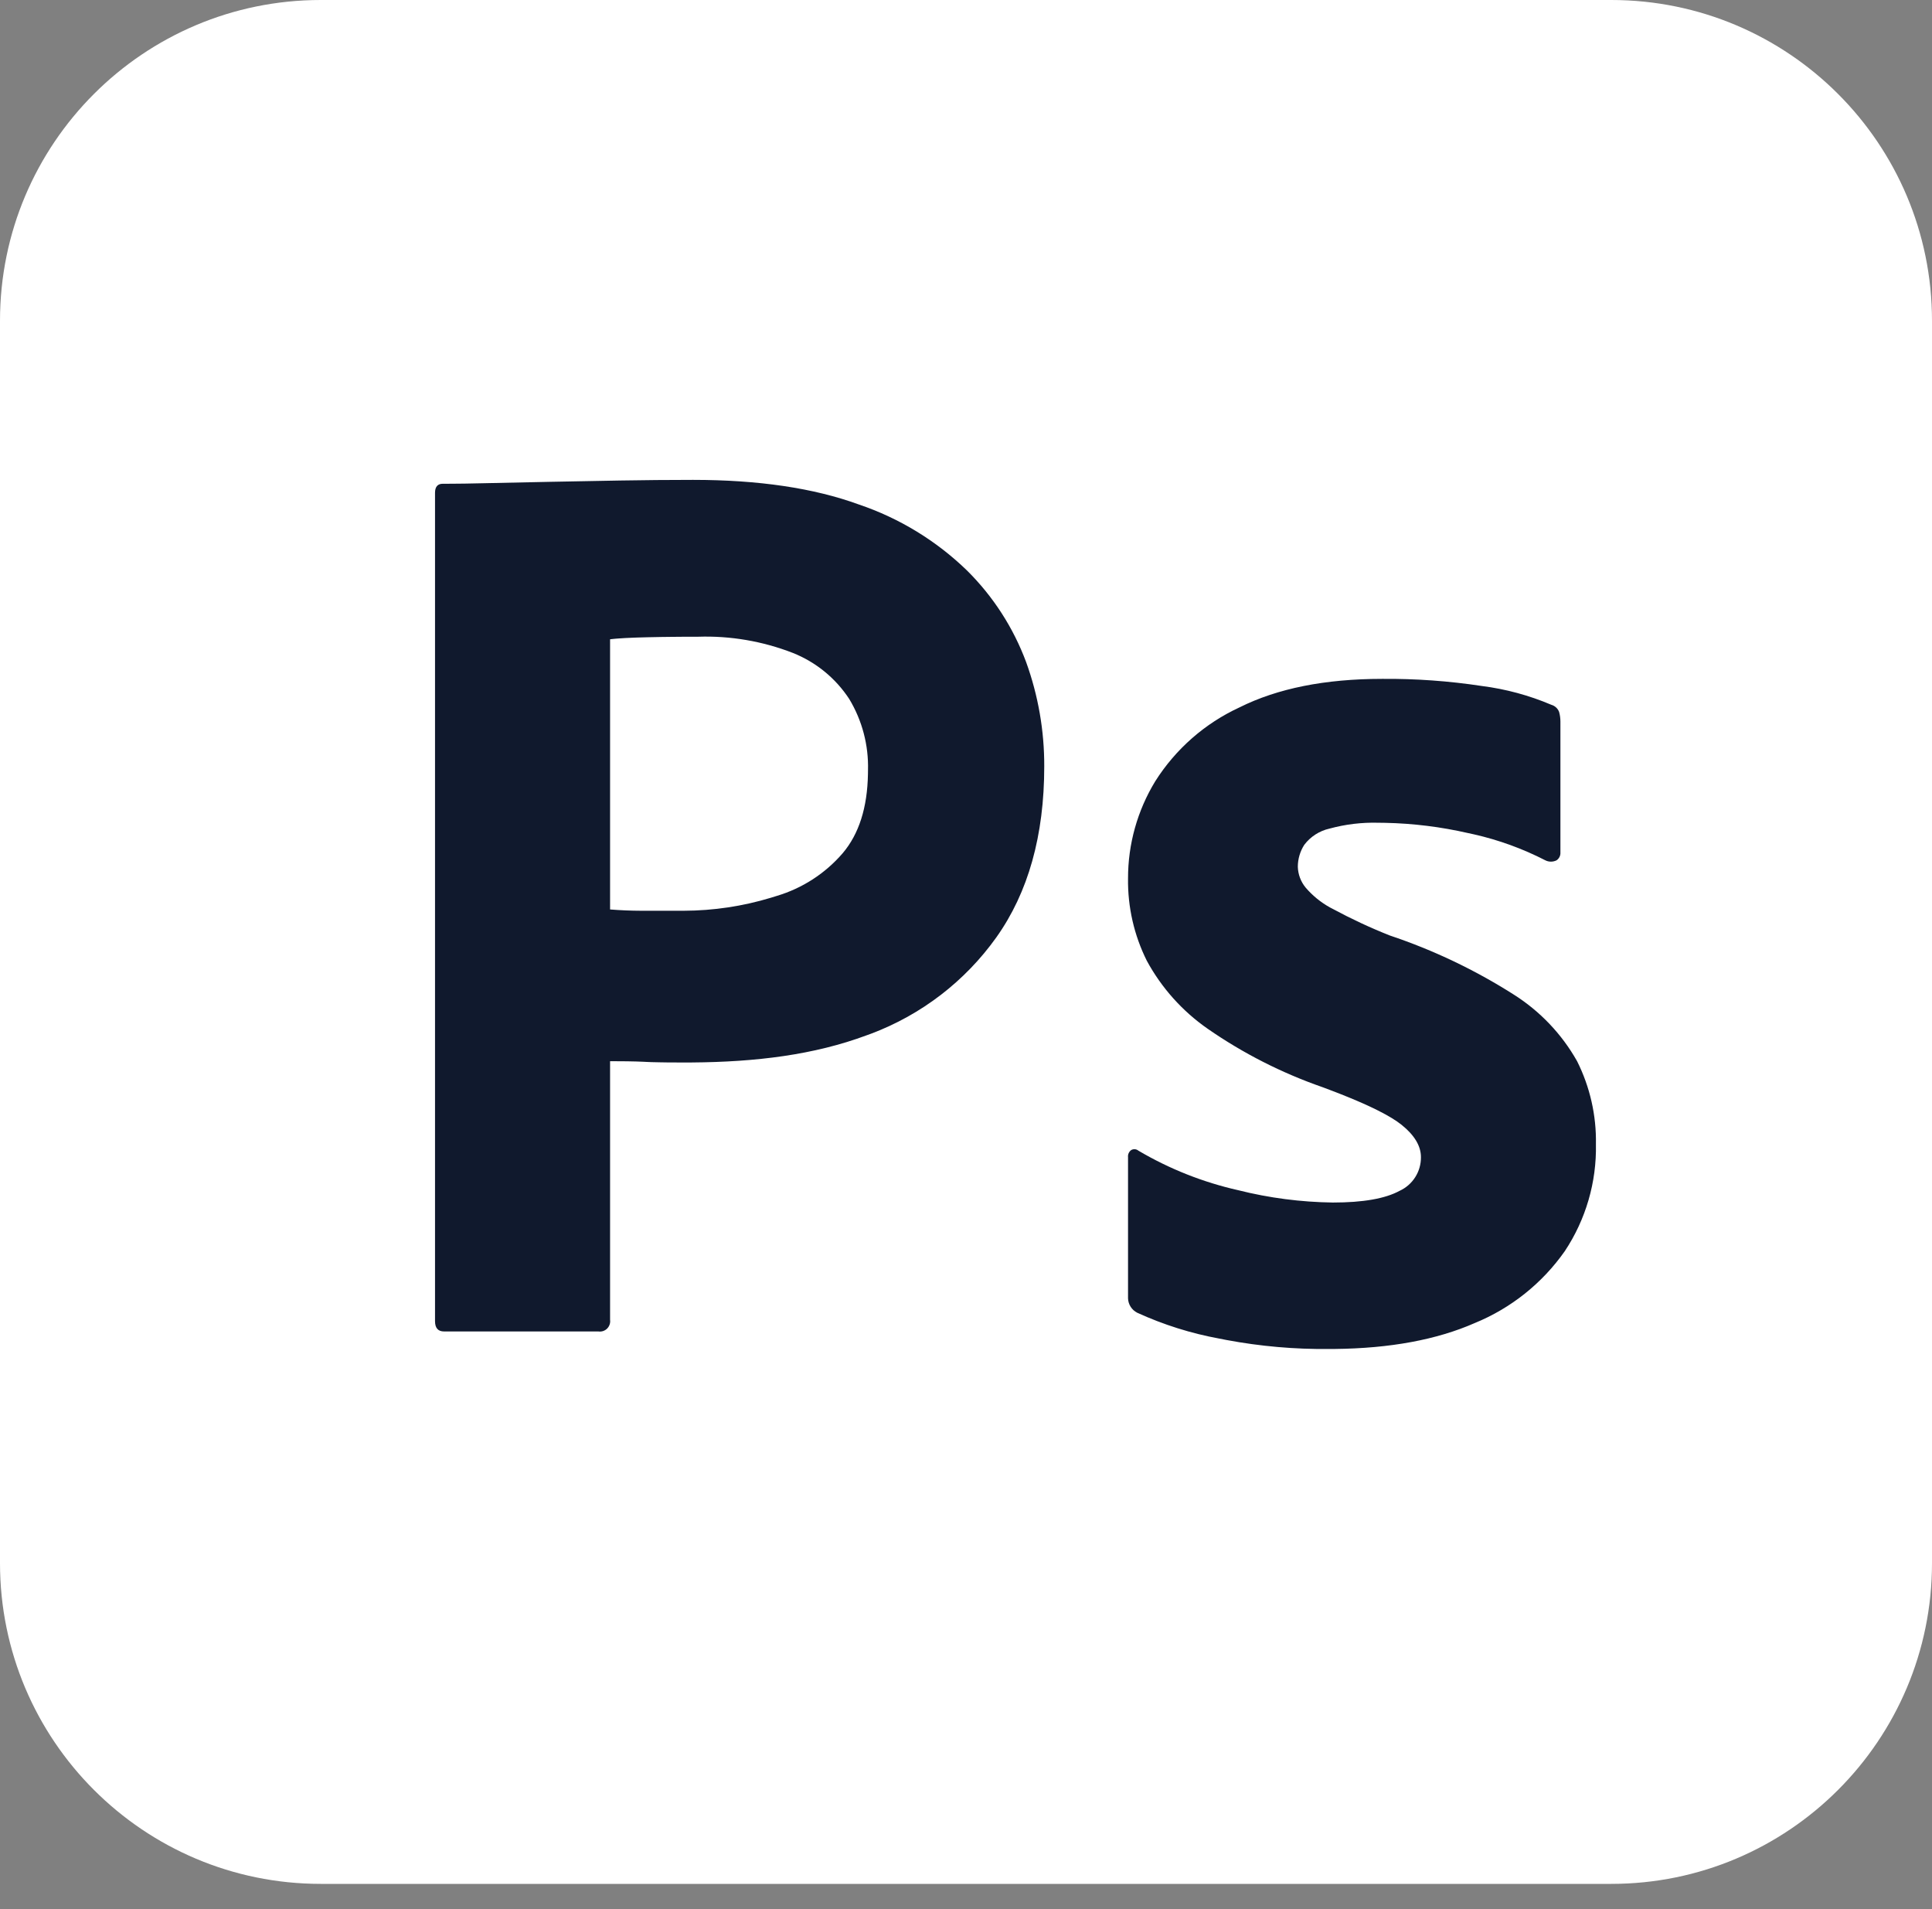 <svg width="84" height="83" viewBox="0 0 84 83" fill="none" xmlns="http://www.w3.org/2000/svg">
<rect x="0" y="0" width="84" height="83" fill="#808080" stroke="none"/>
<path d="M70.055 0H13.945C6.244 0 0 6.244 0 13.945V67.955C0 75.656 6.244 81.9 13.945 81.9H70.055C77.757 81.9 84 75.656 84 67.955V13.945C84 6.244 77.757 0 70.055 0Z" fill="white"/>
<path d="M18.914 57.434V21.426C18.914 21.163 19.027 21.031 19.252 21.031L19.609 21.03L20.219 21.024L21.066 21.007L23.904 20.947L26.948 20.89C28.018 20.872 29.079 20.862 30.131 20.862C32.986 20.862 35.39 21.219 37.344 21.933C39.106 22.529 40.714 23.511 42.049 24.807C43.181 25.93 44.056 27.285 44.613 28.78C45.14 30.234 45.407 31.769 45.402 33.316C45.402 36.322 44.707 38.801 43.317 40.754C41.958 42.659 40.061 44.116 37.87 44.94L37.682 45.008C35.394 45.862 32.86 46.17 30.081 46.19L29.65 46.191L29.009 46.188L28.686 46.183L28.325 46.175L28.108 46.166L27.976 46.159L27.652 46.147L27.255 46.139L26.658 46.135L26.525 46.135V57.377C26.535 57.446 26.529 57.516 26.506 57.582C26.485 57.648 26.447 57.708 26.398 57.758C26.349 57.807 26.289 57.844 26.223 57.866C26.157 57.888 26.087 57.894 26.018 57.884H19.309C19.045 57.884 18.914 57.735 18.914 57.434V57.434ZM26.525 27.793V39.538C26.975 39.574 27.426 39.593 27.877 39.594H29.737C31.019 39.59 32.294 39.399 33.521 39.027L33.766 38.951C34.883 38.619 35.88 37.974 36.64 37.091C37.346 36.258 37.712 35.111 37.737 33.648L37.739 33.485C37.769 32.395 37.485 31.319 36.922 30.386C36.33 29.483 35.474 28.784 34.471 28.385C33.161 27.876 31.761 27.636 30.357 27.681L29.642 27.683L29.191 27.687L28.761 27.692L28.154 27.704L27.711 27.716L27.481 27.725L27.174 27.739L26.912 27.756L26.762 27.767L26.634 27.78L26.577 27.786L26.525 27.793V27.793ZM67.19 37.402C66.207 36.897 65.164 36.517 64.086 36.273L63.837 36.219C62.651 35.947 61.441 35.797 60.225 35.772L59.921 35.768C59.208 35.749 58.496 35.834 57.808 36.022C57.37 36.119 56.98 36.369 56.709 36.726C56.525 37.012 56.427 37.344 56.427 37.684C56.437 38.013 56.556 38.33 56.765 38.585C57.064 38.935 57.423 39.228 57.826 39.451L57.949 39.515C58.752 39.948 59.58 40.334 60.428 40.67C62.319 41.303 64.126 42.164 65.809 43.234C66.956 43.958 67.905 44.955 68.57 46.136C69.13 47.255 69.411 48.492 69.388 49.743C69.421 51.394 68.949 53.016 68.035 54.392C67.056 55.788 65.697 56.873 64.118 57.519C62.466 58.245 60.436 58.62 58.029 58.645L57.779 58.646C56.288 58.661 54.798 58.531 53.331 58.256L53.018 58.195C51.783 57.969 50.581 57.59 49.44 57.068C49.325 57.009 49.228 56.92 49.159 56.812C49.089 56.703 49.05 56.577 49.045 56.448V50.306C49.038 50.247 49.048 50.186 49.073 50.132C49.098 50.077 49.137 50.03 49.186 49.996C49.235 49.969 49.29 49.957 49.346 49.962C49.401 49.967 49.453 49.989 49.496 50.024C50.844 50.819 52.308 51.399 53.835 51.743C55.181 52.081 56.561 52.26 57.949 52.279C59.263 52.279 60.23 52.109 60.85 51.771C61.13 51.643 61.367 51.437 61.532 51.176C61.697 50.916 61.783 50.614 61.78 50.306C61.78 49.819 61.498 49.349 60.935 48.898C60.699 48.709 60.36 48.503 59.919 48.281L59.708 48.177L59.483 48.071L59.365 48.017L59.117 47.908C59.074 47.889 59.031 47.87 58.988 47.852L58.719 47.739L58.579 47.682L58.288 47.565L58.138 47.506L57.825 47.386L57.498 47.263C55.728 46.647 54.05 45.794 52.511 44.727C51.409 43.961 50.502 42.948 49.862 41.769C49.308 40.659 49.028 39.432 49.045 38.191C49.042 36.7 49.452 35.237 50.228 33.965C51.114 32.564 52.386 31.448 53.891 30.753C55.544 29.927 57.61 29.514 60.09 29.513C61.542 29.501 62.993 29.605 64.429 29.823C65.468 29.955 66.485 30.23 67.449 30.64C67.605 30.685 67.73 30.799 67.787 30.95C67.826 31.088 67.844 31.23 67.844 31.373V37.064C67.852 37.199 67.787 37.328 67.675 37.402C67.599 37.44 67.516 37.459 67.432 37.459C67.348 37.459 67.265 37.44 67.19 37.402V37.402Z" fill="#10192D"/>
</svg>
